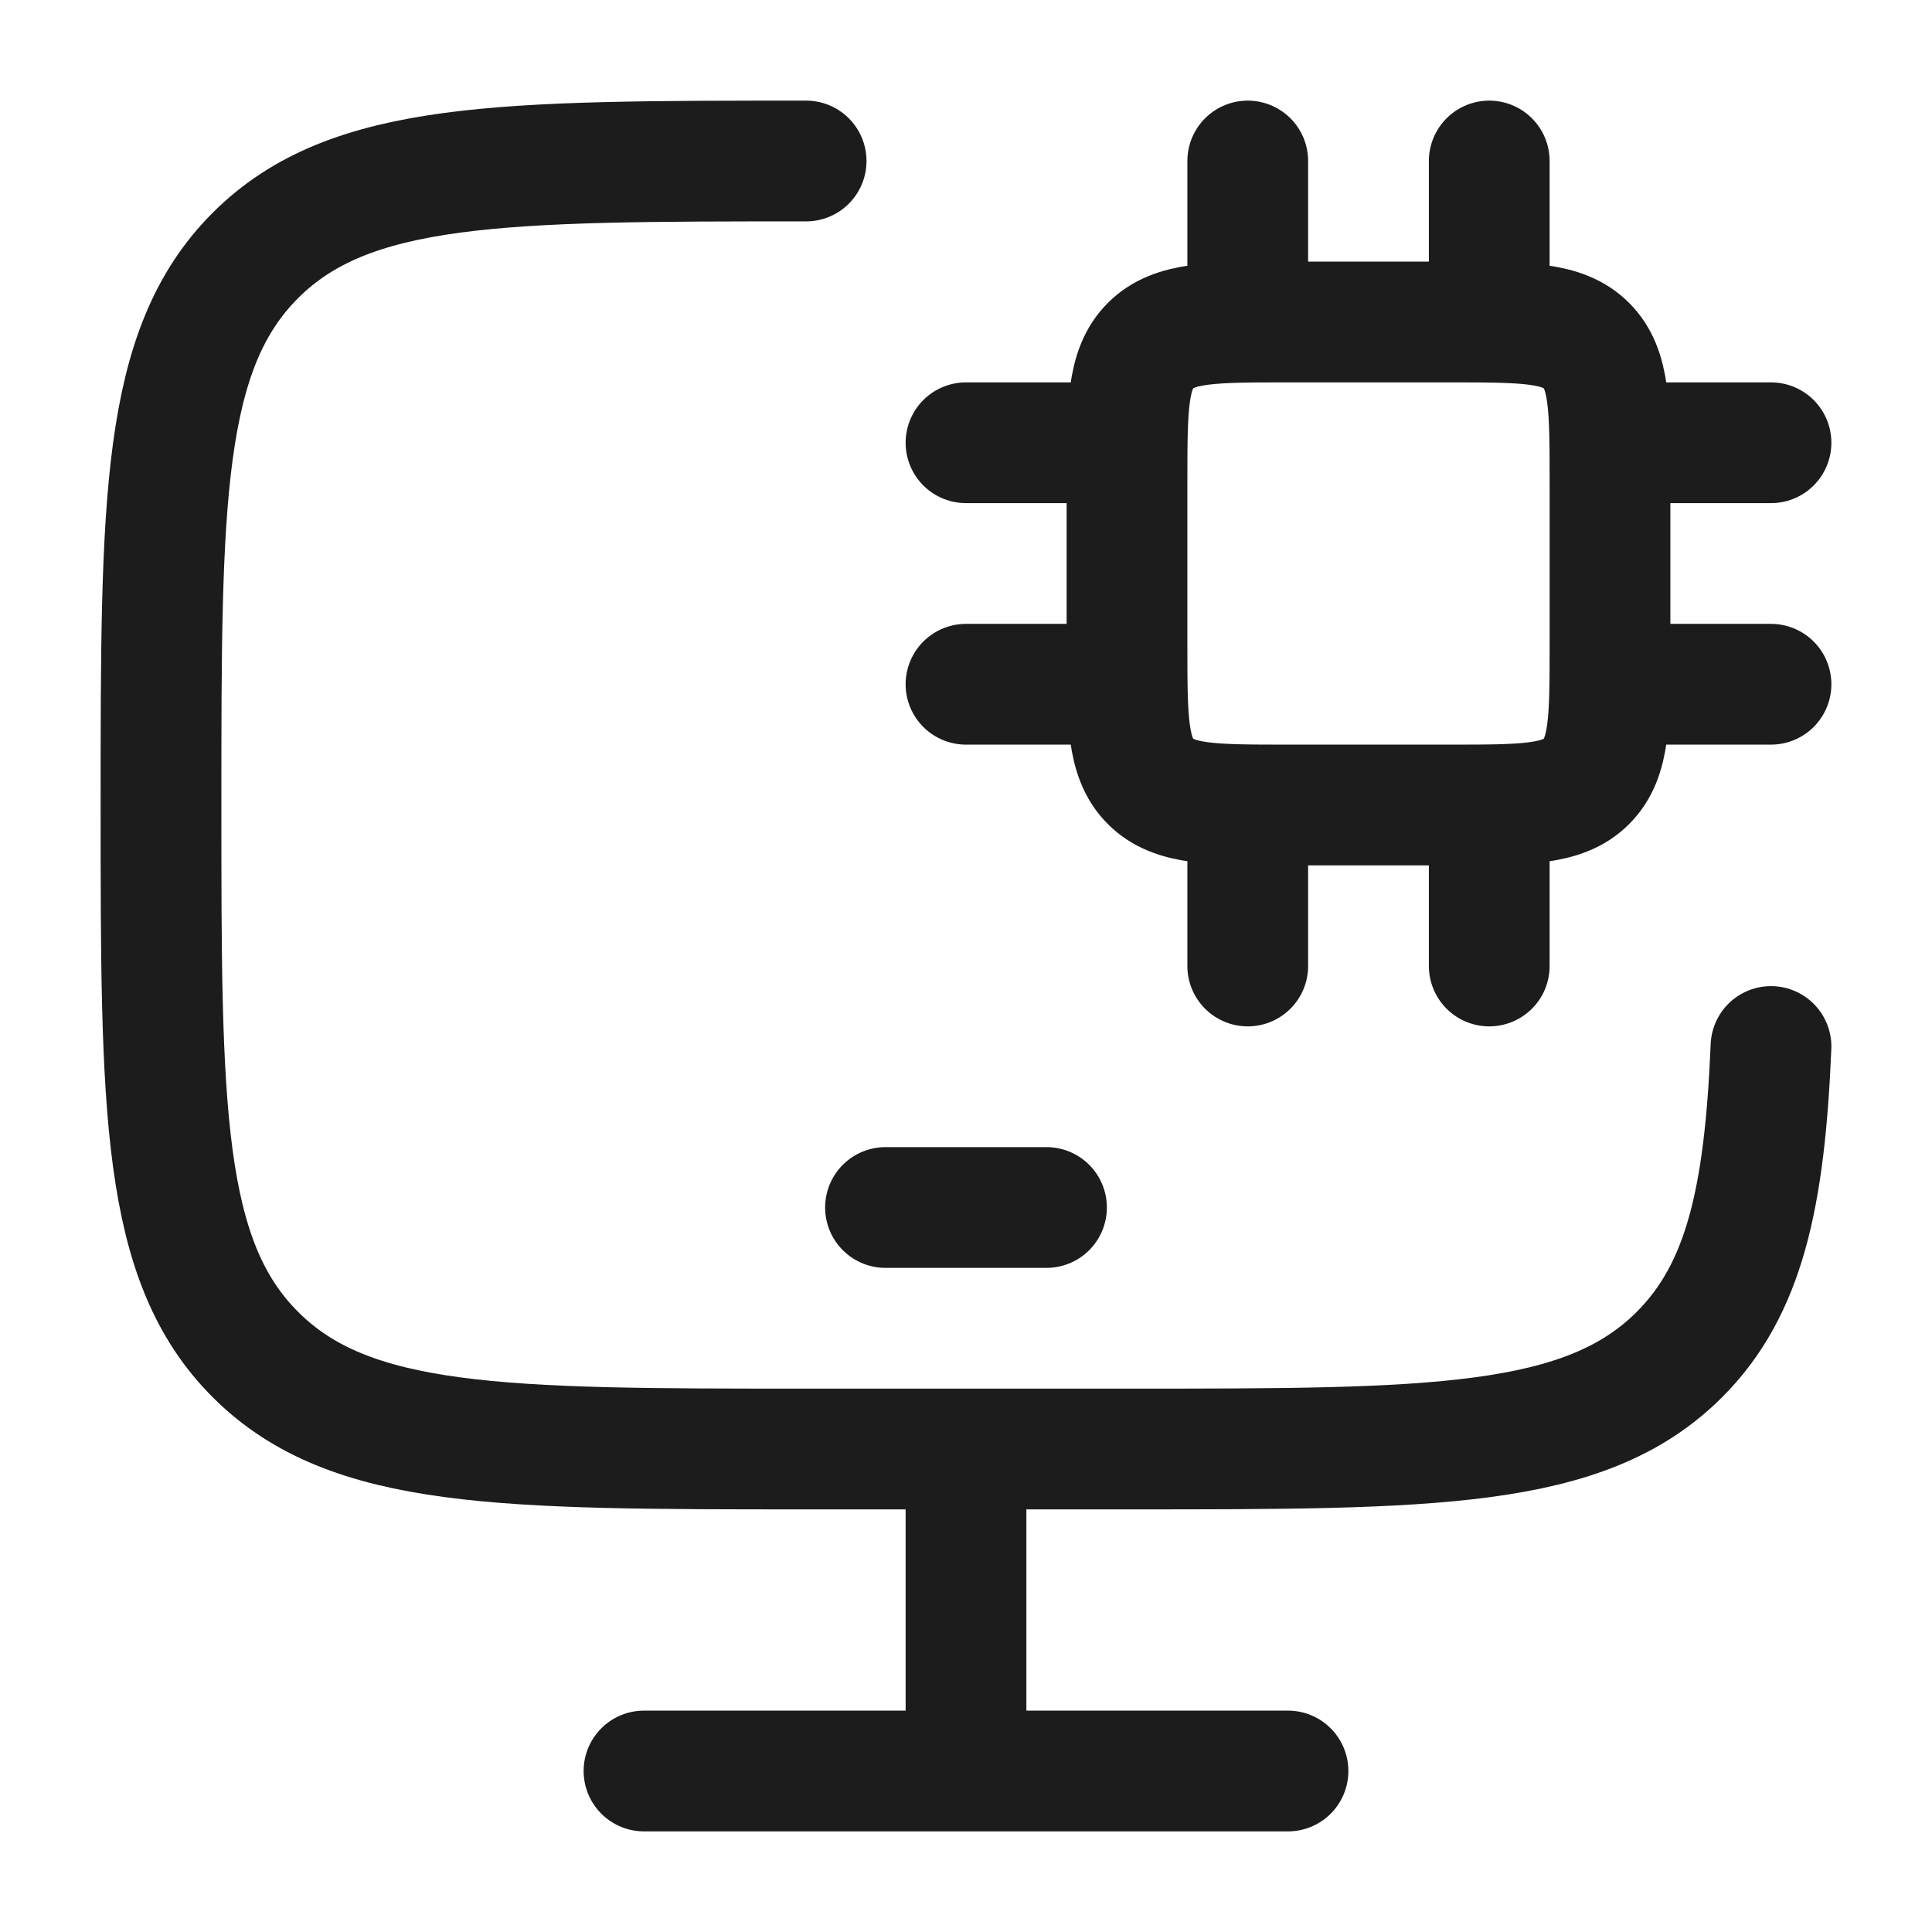 <svg xmlns="http://www.w3.org/2000/svg" width="24" height="24" fill="none" viewBox="0 0 24 24">
  <path stroke="#1B1C1B" stroke-linecap="round" stroke-width="1.5" d="M10.014 2c-3.778 0-5.667 0-6.84 1.172C2 4.343 2 6.229 2 10c0 3.771 0 5.657 1.174 6.828C4.347 18 6.236 18 10.014 18h4.007c3.778 0 5.667 0 6.84-1.172.81-.808 1.061-1.956 1.139-3.828"/>
  <path stroke="#1B1C1B" stroke-width="1.5" d="M12 18v4"/>
  <path stroke="#1B1C1B" stroke-linecap="round" stroke-width="1.5" d="M8 22h8"/>
  <path stroke="#1B1C1B" stroke-linecap="round" stroke-linejoin="round" stroke-width="1.5" d="M11 15h2m5-11h-2c-.943 0-1.414 0-1.707.293C14 4.586 14 5.057 14 6v2c0 .943 0 1.414.293 1.707.293.293.764.293 1.707.293h2c.943 0 1.414 0 1.707-.293C20 9.414 20 8.943 20 8V6c0-.943 0-1.414-.293-1.707C19.414 4 18.943 4 18 4Zm-2.5 6v2m3-2v2m-3-10v2m3-2v2M14 5.5h-2m2 3h-2m10-3h-2m2 3h-2"/>
</svg>

